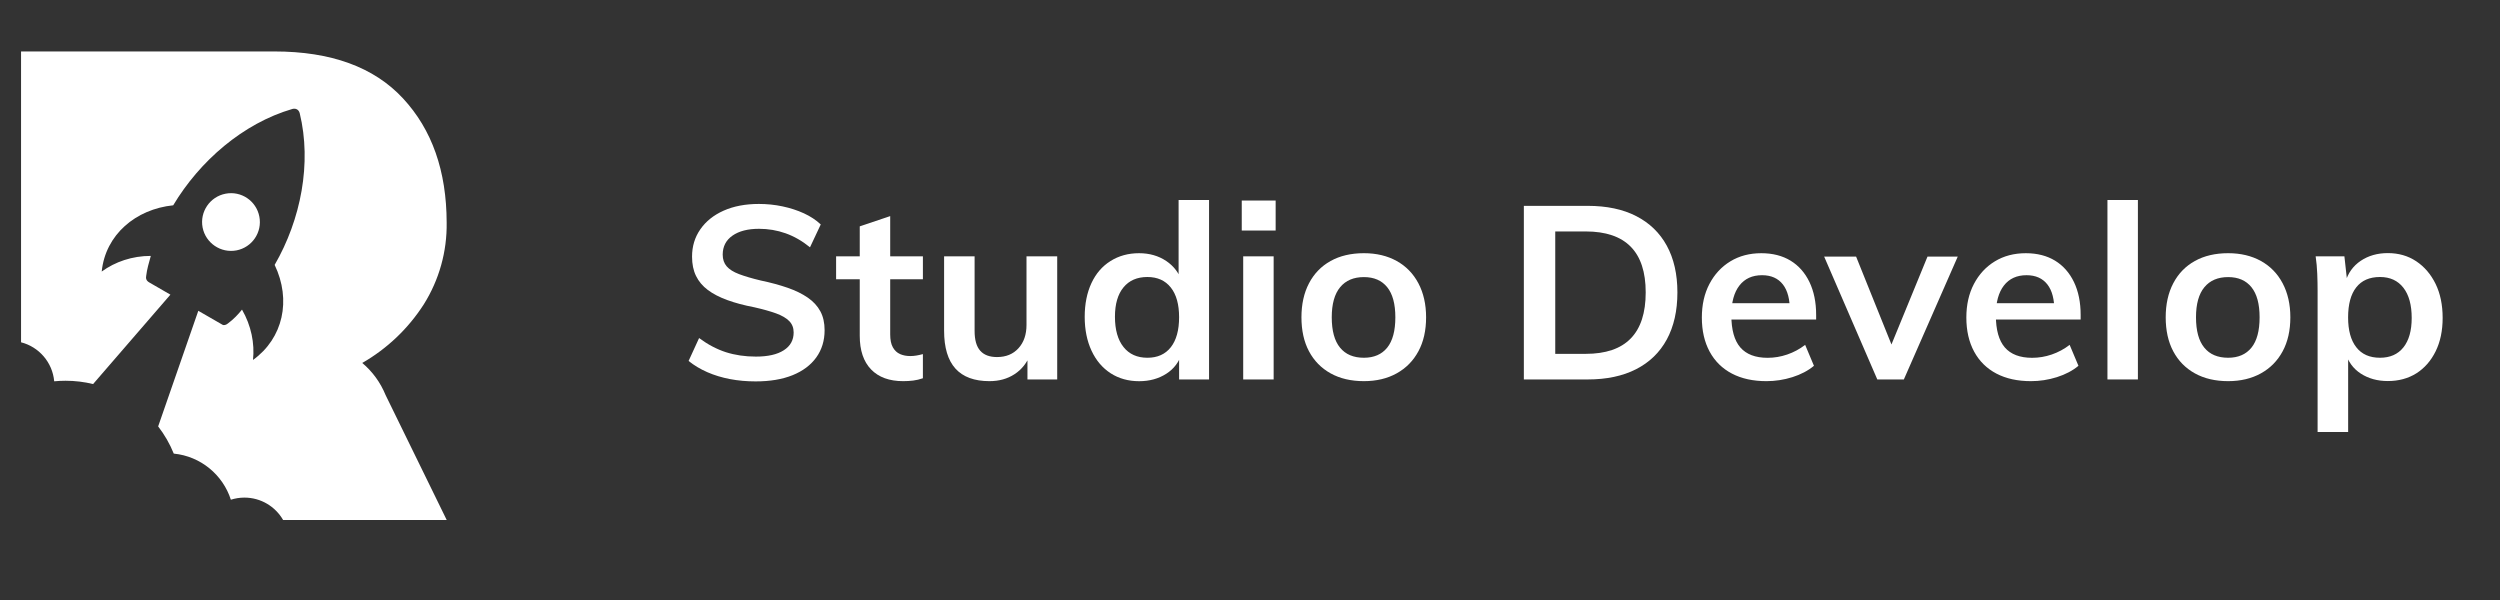 <?xml version="1.0" encoding="utf-8"?>
<!-- Generator: Adobe Illustrator 24.2.3, SVG Export Plug-In . SVG Version: 6.00 Build 0)  -->
<svg version="1.1" id="Capa_1" xmlns="http://www.w3.org/2000/svg" xmlns:xlink="http://www.w3.org/1999/xlink" x="0px" y="0px"
	 viewBox="0 0 500 120" style="enable-background:new 0 0 500 120;" xml:space="preserve">
<rect x="0" y="0" width="500" height="120" fill="#333333" stroke="none"/>
<style type="text/css">
	.st0{fill:#BC181C;}
	.st1{fill:#FFFFFF;}
</style>
<path class="st0" d="M-924.04,2757.58c-0.08,0.08-0.19,0.13-0.31,0.13c-0.12,0-0.23-0.05-0.31-0.13l-2.48-2.48
	c-0.26-0.26-0.26-0.68,0-0.93l0.31-0.31c0.26-0.26,0.67-0.26,0.93,0l1.55,1.55l4.19-4.19c0.26-0.26,0.68-0.26,0.93,0l0.31,0.31
	c0.26,0.26,0.26,0.68,0,0.93L-924.04,2757.58z"/>
<path class="st0" d="M-924.04,2798.74c-0.08,0.08-0.19,0.13-0.31,0.13c-0.12,0-0.23-0.05-0.31-0.13l-2.48-2.48
	c-0.26-0.26-0.26-0.68,0-0.93l0.31-0.31c0.26-0.26,0.67-0.26,0.93,0l1.55,1.55l4.19-4.19c0.26-0.26,0.68-0.26,0.93,0l0.31,0.31
	c0.26,0.26,0.26,0.68,0,0.93L-924.04,2798.74z"/>
<path class="st0" d="M-924.04,2786.25c-0.08,0.08-0.19,0.13-0.31,0.13c-0.12,0-0.23-0.05-0.31-0.13l-2.48-2.48
	c-0.26-0.26-0.26-0.68,0-0.93l0.31-0.31c0.26-0.26,0.67-0.26,0.93,0l1.55,1.55l4.19-4.19c0.26-0.26,0.68-0.26,0.93,0l0.31,0.31
	c0.26,0.26,0.26,0.68,0,0.93L-924.04,2786.25z"/>
<path class="st0" d="M-924.04,2843.52c-0.08,0.08-0.19,0.13-0.31,0.13c-0.12,0-0.23-0.05-0.31-0.13l-2.48-2.48
	c-0.26-0.26-0.26-0.68,0-0.93l0.31-0.31c0.26-0.26,0.67-0.26,0.93,0l1.55,1.55l4.19-4.19c0.26-0.26,0.68-0.26,0.93,0l0.31,0.31
	c0.26,0.26,0.26,0.68,0,0.93L-924.04,2843.52z"/>
<path class="st0" d="M-924.04,2871.85c-0.08,0.08-0.19,0.13-0.31,0.13c-0.12,0-0.23-0.05-0.31-0.13l-2.48-2.48
	c-0.26-0.26-0.26-0.68,0-0.93l0.31-0.31c0.26-0.26,0.67-0.26,0.93,0l1.55,1.55l4.19-4.19c0.26-0.26,0.68-0.26,0.93,0l0.31,0.31
	c0.26,0.26,0.26,0.68,0,0.93L-924.04,2871.85z"/>
<g>
	<path class="st1" d="M47.29,50.08c3.13-0.6,5.19-3.63,4.58-6.76c-0.6-3.13-3.62-5.19-6.76-4.58c-3.13,0.6-5.19,3.63-4.59,6.76
		C41.13,48.62,44.16,50.67,47.29,50.08"/>
	<path class="st1" d="M10.84,76.26c0.75-0.07,1.51-0.11,2.27-0.11c1.9,0,3.75,0.23,5.51,0.66l15.46-17.88l-4.24-2.45
		c-0.59-0.34-0.71-0.8-0.6-1.33c0.15-1.28,0.54-2.62,0.92-3.97c-3.72,0-7.13,1.17-9.82,3.13c0.75-7.39,6.82-12.48,14.3-13.25
		c5.31-8.86,13.95-16.38,23.84-19.27c0.69-0.19,1.28,0.15,1.46,0.84c2.44,10.01,0.24,21.26-5.01,30.35
		c3.37,7.03,1.7,14.67-4.33,19.01c0.35-3.32-0.35-6.85-2.2-10.07c-0.74,0.94-1.71,1.95-2.75,2.72c-0.4,0.35-0.86,0.48-1.15,0.31
		l-4.84-2.79l-8.03,23.12c1.27,1.65,2.33,3.48,3.12,5.44c5.38,0.53,9.82,4.24,11.42,9.22c0.86-0.27,1.77-0.42,2.71-0.42
		c3.31,0,6.2,1.8,7.74,4.48h32.72l-12.23-25c-1.01-2.48-2.61-4.68-4.66-6.41c4.98-2.86,9.2-6.88,12.3-11.71
		c3.08-4.9,4.67-10.58,4.58-16.37c-0.02-10.31-2.93-18.59-8.74-24.84c-5.81-6.26-14.39-9.38-25.74-9.38H4.21v58.17
		C7.79,69.37,10.5,72.47,10.84,76.26"/>
	<g>
		<path class="st1" d="M151.13,76.28c-1.79,0-3.49-0.15-5.12-0.46c-1.63-0.31-3.15-0.77-4.56-1.39c-1.41-0.62-2.66-1.37-3.73-2.24
			l2.1-4.58c1.75,1.3,3.54,2.24,5.36,2.83c1.82,0.58,3.82,0.88,6,0.88c2.41,0,4.27-0.42,5.58-1.27c1.32-0.84,1.97-2.03,1.97-3.56
			c0-0.91-0.29-1.67-0.88-2.27c-0.58-0.6-1.46-1.11-2.63-1.54c-1.17-0.42-2.62-0.83-4.34-1.22c-2.05-0.39-3.85-0.87-5.41-1.44
			c-1.56-0.57-2.86-1.24-3.9-2.02c-1.04-0.78-1.83-1.71-2.36-2.8c-0.54-1.09-0.8-2.38-0.8-3.88c0-2.05,0.55-3.87,1.66-5.46
			c1.1-1.59,2.66-2.84,4.66-3.73c2-0.89,4.35-1.34,7.04-1.34c1.62,0,3.21,0.16,4.75,0.49c1.54,0.33,2.97,0.79,4.27,1.39
			c1.3,0.6,2.42,1.34,3.36,2.22L162,49.46c-1.56-1.27-3.19-2.2-4.88-2.8c-1.69-0.6-3.46-0.9-5.32-0.9c-2.24,0-4.01,0.46-5.31,1.37
			c-1.3,0.91-1.95,2.18-1.95,3.8c0,0.94,0.27,1.72,0.8,2.34c0.54,0.62,1.37,1.14,2.49,1.56c1.12,0.42,2.56,0.85,4.32,1.27
			c2.01,0.42,3.81,0.91,5.39,1.46c1.58,0.55,2.92,1.21,4.02,1.97c1.1,0.76,1.94,1.67,2.51,2.73c0.57,1.06,0.85,2.32,0.85,3.78
			c0,2.08-0.55,3.89-1.66,5.44c-1.11,1.54-2.69,2.73-4.75,3.56C156.45,75.87,153.99,76.28,151.13,76.28z"/>
		<path class="st1" d="M167.22,55.85v-4.58h17.36v4.58H167.22z M184.58,70.82v4.83c-0.65,0.23-1.29,0.38-1.93,0.46
			c-0.63,0.08-1.31,0.12-2.02,0.12c-2.76,0-4.9-0.78-6.41-2.34c-1.51-1.56-2.27-3.8-2.27-6.73V45.27l6.09-2.05v23.65
			c0,1.11,0.18,1.98,0.54,2.61c0.36,0.63,0.84,1.08,1.44,1.34c0.6,0.26,1.28,0.39,2.02,0.39c0.42,0,0.83-0.03,1.22-0.1
			C183.65,71.05,184.09,70.95,184.58,70.82z"/>
		<path class="st1" d="M197.89,76.23c-3.02,0-5.29-0.84-6.8-2.51c-1.51-1.67-2.27-4.2-2.27-7.58V51.27h6.1v14.92
			c0,1.79,0.37,3.1,1.12,3.95c0.75,0.85,1.87,1.27,3.36,1.27c1.79,0,3.22-0.58,4.29-1.76c1.07-1.17,1.61-2.73,1.61-4.68v-13.7h6.14
			v24.62h-5.95v-5.07l0.63-0.05c-0.71,1.79-1.79,3.15-3.22,4.07C201.48,75.77,199.81,76.23,197.89,76.23z"/>
		<path class="st1" d="M241.82,75.89h-6v-6.24l0.59,0.88c-0.55,1.82-1.6,3.23-3.15,4.22c-1.54,0.99-3.36,1.49-5.44,1.49
			c-2.15,0-4.04-0.53-5.68-1.58c-1.64-1.06-2.92-2.56-3.83-4.51s-1.37-4.21-1.37-6.78c0-2.57,0.45-4.81,1.34-6.73
			c0.89-1.92,2.17-3.4,3.83-4.44c1.66-1.04,3.56-1.56,5.7-1.56c2.08,0,3.89,0.52,5.44,1.56c1.54,1.04,2.59,2.44,3.15,4.19
			l-0.68,0.73V40h6.09V75.89z M229.48,71.55c2.01,0,3.58-0.7,4.68-2.1c1.1-1.4,1.66-3.4,1.66-6c0-2.57-0.55-4.55-1.66-5.95
			c-1.11-1.4-2.67-2.1-4.68-2.1c-2.05,0-3.64,0.69-4.78,2.07c-1.14,1.38-1.71,3.34-1.71,5.88c0,2.6,0.57,4.62,1.71,6.05
			C225.84,70.84,227.44,71.55,229.48,71.55z"/>
		<path class="st1" d="M248.35,40.1h6.78v6h-6.78V40.1z M248.64,75.89V51.27h6.09v24.62H248.64z"/>
		<path class="st1" d="M272.78,76.23c-2.57,0-4.79-0.52-6.66-1.56c-1.87-1.04-3.31-2.51-4.32-4.41c-1.01-1.9-1.51-4.17-1.51-6.8
			c0-2.6,0.5-4.87,1.51-6.8c1.01-1.93,2.45-3.42,4.32-4.46c1.87-1.04,4.09-1.56,6.66-1.56c2.5,0,4.69,0.52,6.56,1.56
			c1.87,1.04,3.32,2.53,4.34,4.46c1.02,1.93,1.54,4.2,1.54,6.8c0,2.63-0.51,4.9-1.54,6.8c-1.02,1.9-2.47,3.37-4.34,4.41
			C277.47,75.71,275.28,76.23,272.78,76.23z M272.78,71.55c2.01,0,3.57-0.67,4.66-2.02c1.09-1.35,1.63-3.37,1.63-6.07
			c0-2.66-0.54-4.67-1.63-6.02c-1.09-1.35-2.64-2.02-4.66-2.02c-2.05,0-3.63,0.67-4.75,2.02c-1.12,1.35-1.68,3.36-1.68,6.02
			c0,2.7,0.55,4.72,1.66,6.07C269.11,70.88,270.7,71.55,272.78,71.55z"/>
		<path class="st1" d="M304.77,75.89V41.17h12.77c3.8,0,7.04,0.68,9.7,2.05c2.67,1.37,4.71,3.34,6.12,5.92
			c1.41,2.58,2.12,5.7,2.12,9.34c0,3.67-0.71,6.81-2.12,9.41c-1.41,2.6-3.46,4.58-6.14,5.95s-5.91,2.05-9.68,2.05H304.77z
			 M311.05,70.77h6.09c4,0,7-1.02,9-3.07s3-5.12,3-9.22c0-8.13-4-12.19-12-12.19h-6.09V70.77z"/>
		<path class="st1" d="M362.79,73.16c-1.17,0.98-2.61,1.73-4.31,2.27c-1.71,0.54-3.44,0.8-5.19,0.8c-2.67,0-4.97-0.5-6.9-1.51
			c-1.93-1.01-3.42-2.47-4.46-4.39c-1.04-1.92-1.56-4.19-1.56-6.83c0-2.54,0.5-4.77,1.51-6.7c1.01-1.93,2.41-3.45,4.19-4.53
			c1.79-1.09,3.85-1.63,6.19-1.63c2.27,0,4.22,0.5,5.85,1.49c1.62,0.99,2.88,2.41,3.78,4.27c0.89,1.85,1.34,4.05,1.34,6.58v0.93
			h-17.5l0.05-3.27h13.85l-1.66,1.66c0.03-2.37-0.43-4.18-1.39-5.41s-2.35-1.85-4.17-1.85c-1.95,0-3.46,0.69-4.53,2.07
			c-1.07,1.38-1.61,3.36-1.61,5.92c0,2.93,0.6,5.08,1.8,6.46c1.2,1.38,3.02,2.07,5.46,2.07c1.33,0,2.64-0.22,3.92-0.66
			c1.28-0.44,2.48-1.08,3.58-1.93L362.79,73.16z"/>
		<path class="st1" d="M375.46,75.89l-10.63-24.57h6.39l7.75,19.26h-1.37l7.9-19.26h6.05l-10.78,24.57H375.46z"/>
		<path class="st1" d="M415.69,73.16c-1.17,0.98-2.61,1.73-4.31,2.27c-1.71,0.54-3.44,0.8-5.19,0.8c-2.67,0-4.97-0.5-6.9-1.51
			c-1.93-1.01-3.42-2.47-4.46-4.39c-1.04-1.92-1.56-4.19-1.56-6.83c0-2.54,0.5-4.77,1.51-6.7c1.01-1.93,2.41-3.45,4.19-4.53
			c1.79-1.09,3.85-1.63,6.19-1.63c2.27,0,4.22,0.5,5.85,1.49c1.62,0.99,2.88,2.41,3.78,4.27c0.89,1.85,1.34,4.05,1.34,6.58v0.93
			h-17.5l0.05-3.27h13.85l-1.66,1.66c0.03-2.37-0.43-4.18-1.39-5.41s-2.35-1.85-4.17-1.85c-1.95,0-3.46,0.69-4.53,2.07
			c-1.07,1.38-1.61,3.36-1.61,5.92c0,2.93,0.6,5.08,1.8,6.46c1.2,1.38,3.02,2.07,5.46,2.07c1.33,0,2.64-0.22,3.92-0.66
			c1.28-0.44,2.48-1.08,3.58-1.93L415.69,73.16z"/>
		<path class="st1" d="M421.49,75.89V40h6.09v35.89H421.49z"/>
		<path class="st1" d="M445.63,76.23c-2.57,0-4.79-0.52-6.66-1.56c-1.87-1.04-3.31-2.51-4.32-4.41c-1.01-1.9-1.51-4.17-1.51-6.8
			c0-2.6,0.5-4.87,1.51-6.8c1.01-1.93,2.45-3.42,4.32-4.46c1.87-1.04,4.09-1.56,6.66-1.56c2.5,0,4.69,0.52,6.56,1.56
			c1.87,1.04,3.32,2.53,4.34,4.46c1.02,1.93,1.54,4.2,1.54,6.8c0,2.63-0.51,4.9-1.54,6.8c-1.02,1.9-2.47,3.37-4.34,4.41
			C450.31,75.71,448.13,76.23,445.63,76.23z M445.63,71.55c2.01,0,3.57-0.67,4.66-2.02c1.09-1.35,1.63-3.37,1.63-6.07
			c0-2.66-0.54-4.67-1.63-6.02c-1.09-1.35-2.64-2.02-4.66-2.02c-2.05,0-3.63,0.67-4.75,2.02c-1.12,1.35-1.68,3.36-1.68,6.02
			c0,2.7,0.55,4.72,1.66,6.07C441.95,70.88,443.55,71.55,445.63,71.55z"/>
		<path class="st1" d="M463.52,86.42V58.24c0-1.14-0.02-2.3-0.07-3.49c-0.05-1.19-0.15-2.35-0.32-3.49h5.75l0.54,4.88l-0.34,0.29
			c0.52-1.82,1.54-3.24,3.07-4.27c1.53-1.02,3.33-1.54,5.41-1.54c2.15,0,4.04,0.54,5.68,1.63c1.64,1.09,2.93,2.6,3.88,4.53
			c0.94,1.93,1.41,4.2,1.41,6.8c0,2.57-0.47,4.8-1.41,6.7c-0.94,1.9-2.23,3.36-3.85,4.39c-1.63,1.02-3.53,1.54-5.7,1.54
			c-2.08,0-3.88-0.5-5.41-1.49c-1.53-0.99-2.55-2.4-3.07-4.22l0.54-0.78v16.68H463.52z M476,71.55c2.01,0,3.58-0.69,4.68-2.07
			c1.1-1.38,1.66-3.34,1.66-5.88c0-2.6-0.55-4.62-1.66-6.05c-1.11-1.43-2.67-2.15-4.68-2.15c-2.08,0-3.67,0.69-4.75,2.07
			c-1.09,1.38-1.63,3.39-1.63,6.02c0,2.57,0.54,4.55,1.63,5.95C472.34,70.85,473.92,71.55,476,71.55z"/>
	</g>
</g>
</svg>
